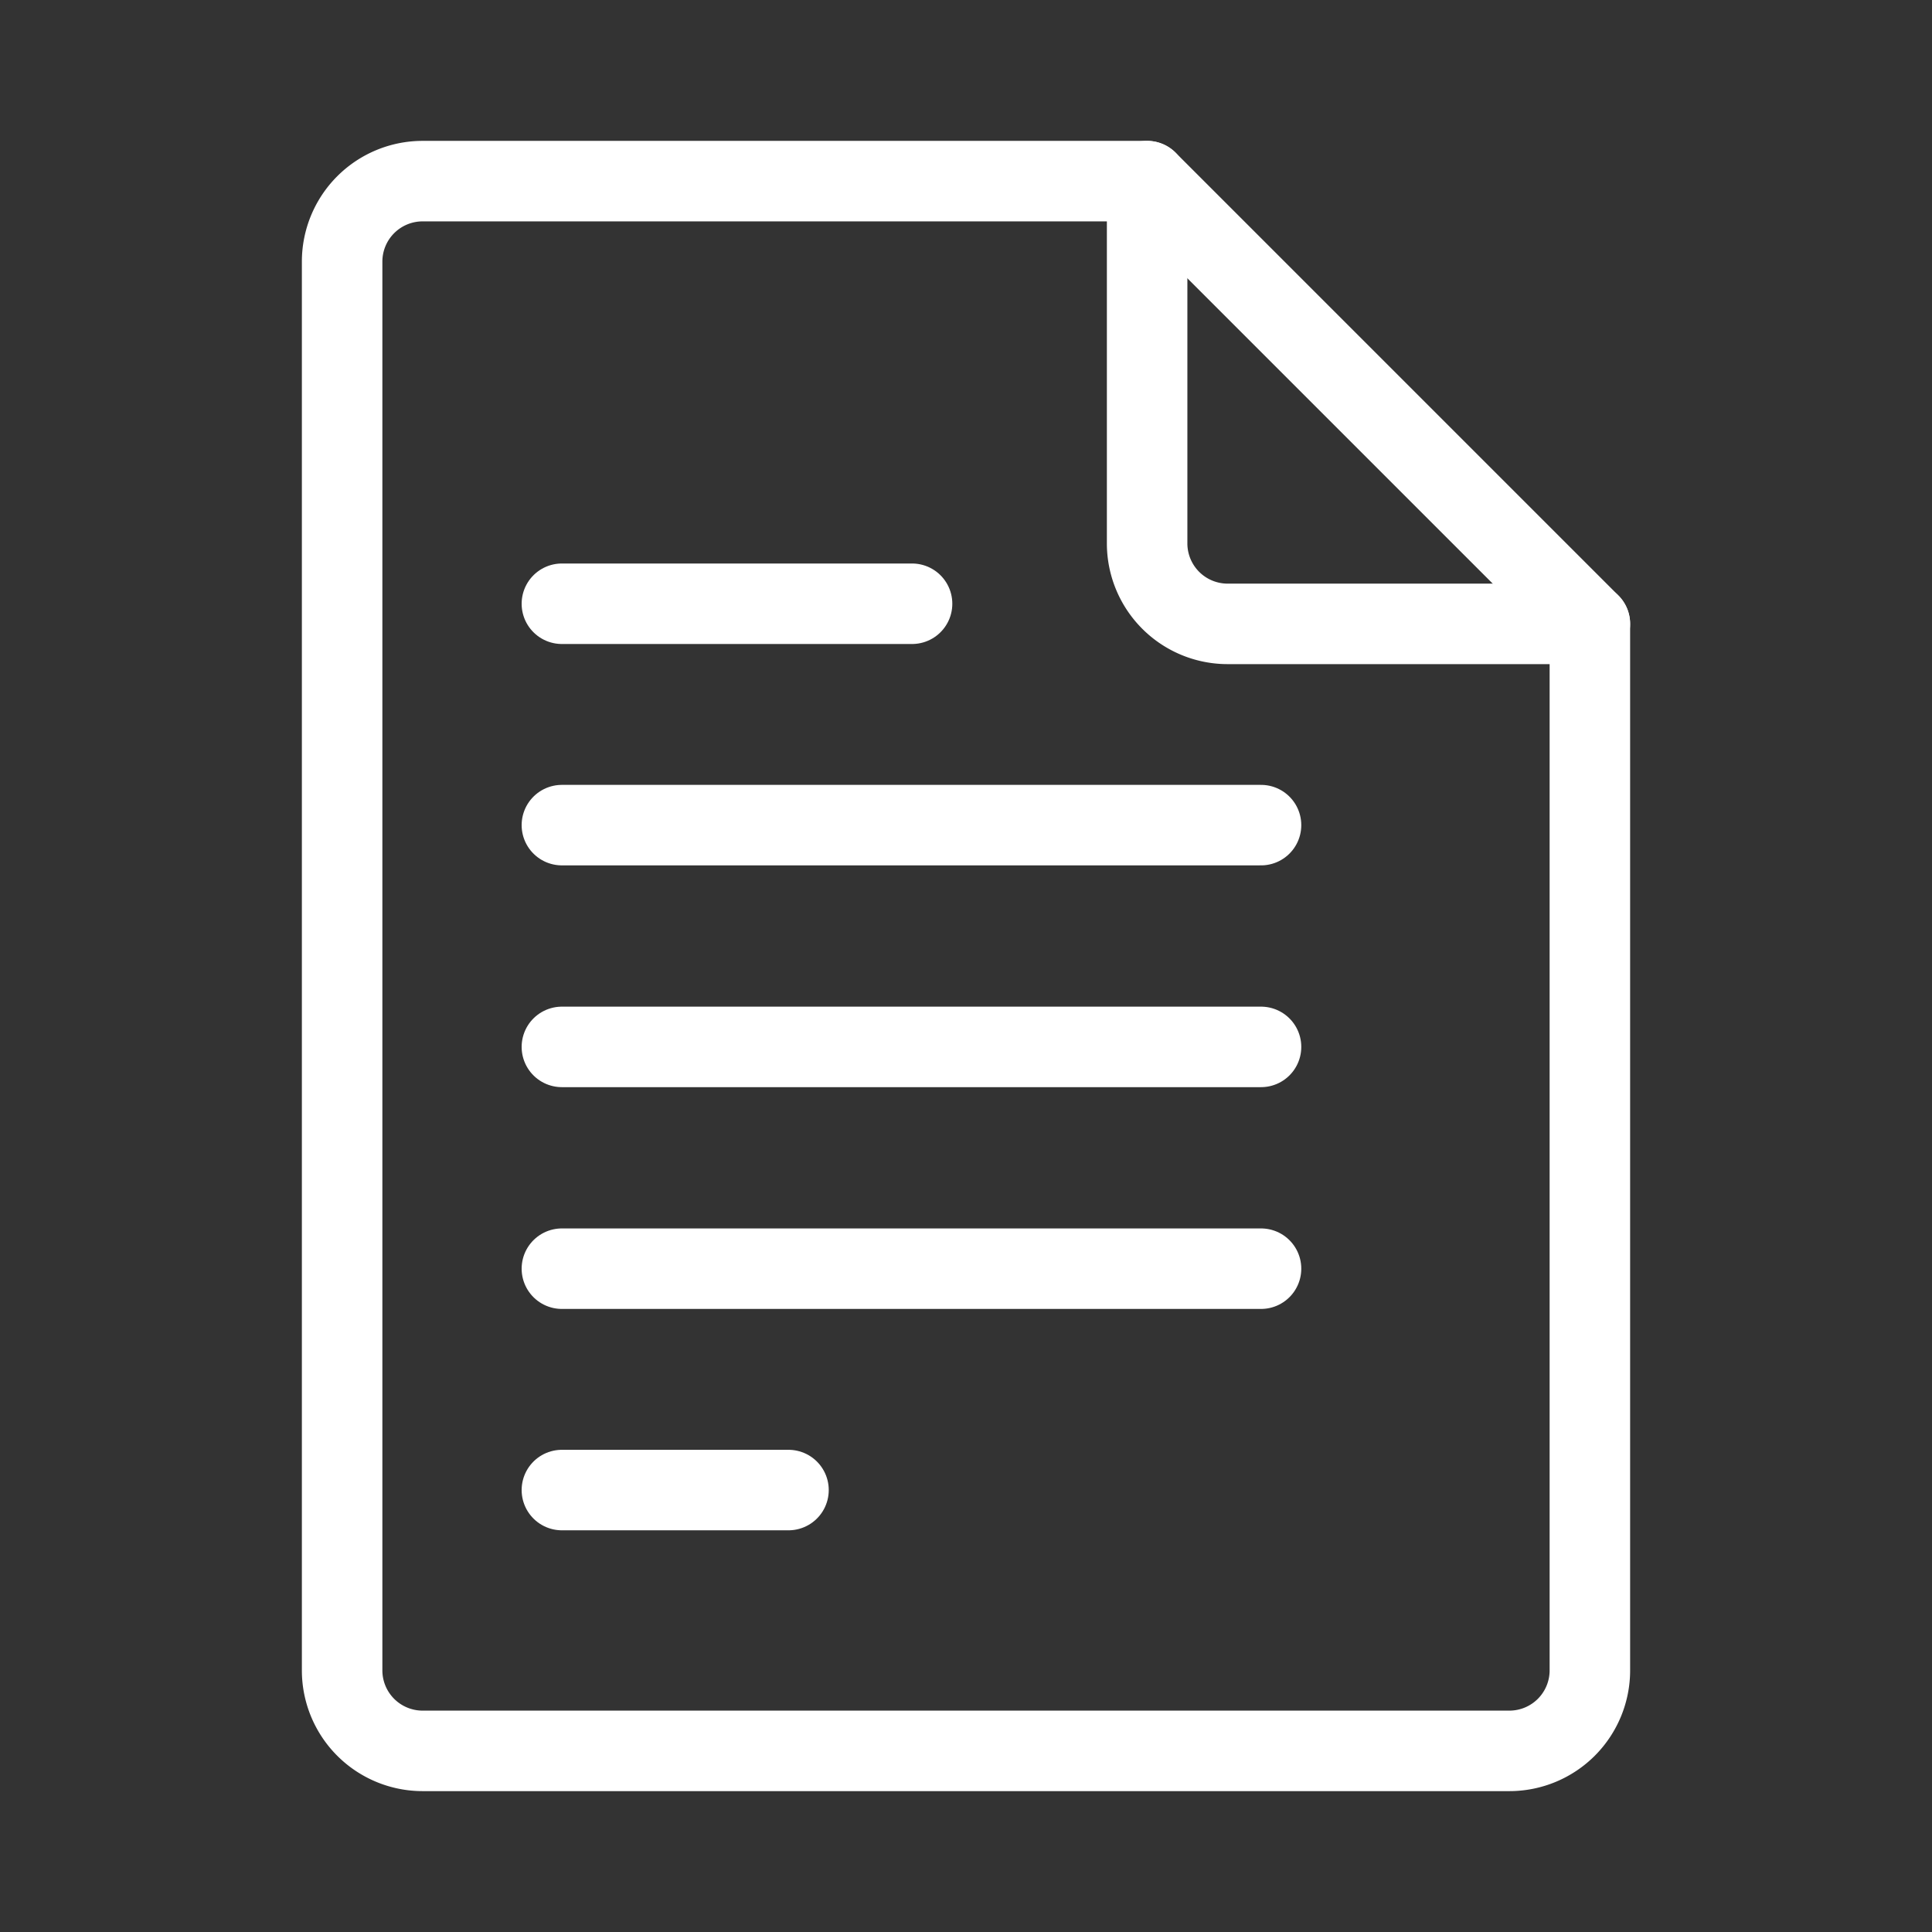 <?xml version="1.0"?>
<svg xmlns="http://www.w3.org/2000/svg" id="Layer_2" data-name="Layer 2" viewBox="0 0 48 48">
  <rect x="0" y="0" width="48" height="48" fill="#333333" stroke="none"/>
  <defs>
    <style>.cls-1{fill:none;stroke:#fff;stroke-linecap:round;stroke-linejoin:round;}</style>
  </defs>
  <path class="cls-1" d="M39.5,15.5h-9a2,2,0,0,1-2-2v-9h-18a2,2,0,0,0-2,2v35a2,2,0,0,0,2,2h27a2,2,0,0,0,2-2Z" stroke-width="2"/>
  <line class="cls-1" x1="28.5" y1="4.5" x2="39.5" y2="15.5" stroke-width="2"/>
  <line class="cls-1" x1="13.96" y1="15" x2="22.66" y2="15" stroke-width="2"/>
  <line class="cls-1" x1="13.96" y1="37.02" x2="19.59" y2="37.02" stroke-width="2"/>
  <line class="cls-1" x1="13.96" y1="20.5" x2="31.33" y2="20.5" stroke-width="2"/>
  <line class="cls-1" x1="13.96" y1="26.01" x2="31.33" y2="26.01" stroke-width="2"/>
  <line class="cls-1" x1="13.96" y1="31.52" x2="31.33" y2="31.52" stroke-width="2"/>
</svg>

